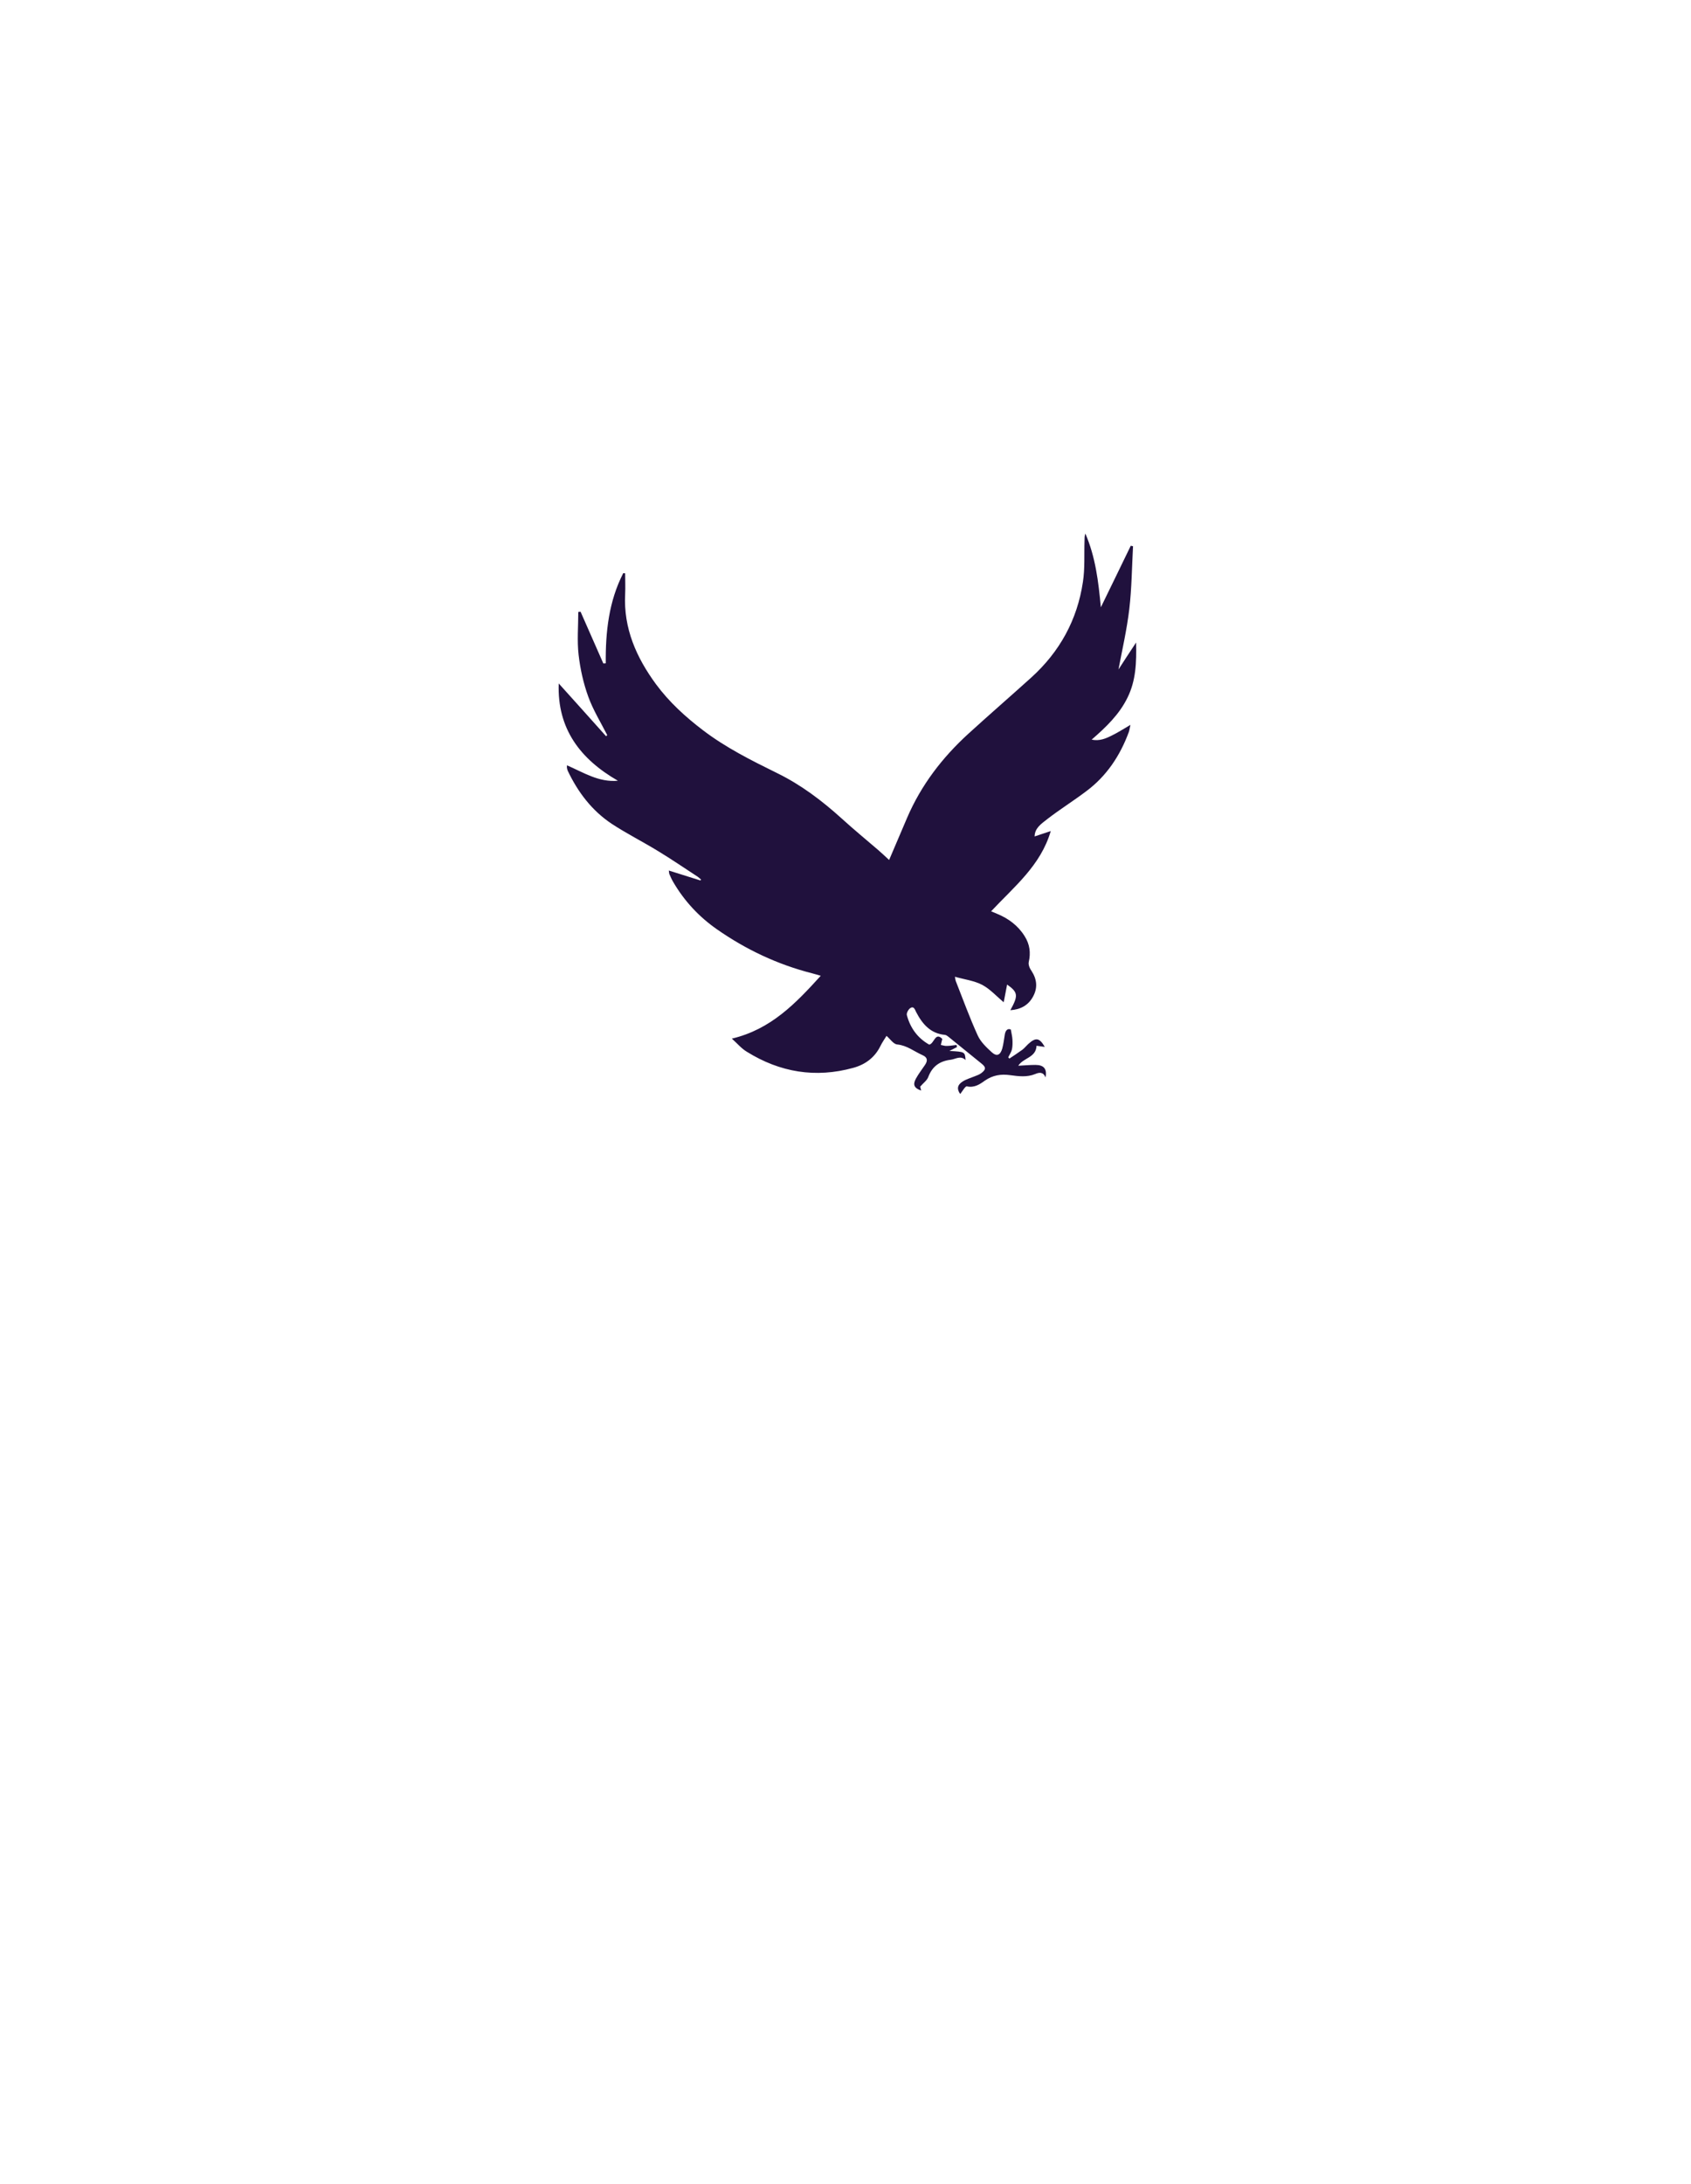 <svg width="141" height="182" viewBox="0 0 141 182" fill="none" xmlns="http://www.w3.org/2000/svg">
<g filter="url(#filter0_d)">
<path d="M70.612 26.562C48.33 26.562 30.302 43.807 30.302 65.058C30.302 86.309 70.612 147.211 70.612 147.211C70.612 147.211 110.922 86.309 110.922 65.058C110.922 43.807 92.894 26.562 70.612 26.562Z" fill="white"/>
</g>
<path d="M61.023 86.553C64.284 85.781 66.347 83.616 68.436 81.316C68.153 81.234 67.937 81.167 67.721 81.112C64.85 80.382 62.209 79.137 59.783 77.445C58.287 76.403 57.06 75.09 56.13 73.493C56.009 73.29 55.915 73.074 55.82 72.857C55.793 72.803 55.793 72.736 55.767 72.546C56.683 72.83 57.545 73.101 58.395 73.371C58.422 73.344 58.435 73.331 58.462 73.304C58.368 73.223 58.287 73.141 58.193 73.074C57.087 72.356 56.009 71.612 54.89 70.936C53.61 70.151 52.262 69.474 51.022 68.662C49.364 67.566 48.192 66.023 47.343 64.237C47.303 64.156 47.289 64.074 47.276 63.993C47.262 63.953 47.276 63.898 47.276 63.777C48.65 64.372 49.931 65.211 51.521 65.062C48.394 63.262 46.453 60.745 46.588 56.956C47.922 58.431 49.23 59.893 50.537 61.354C50.564 61.327 50.605 61.286 50.632 61.259C50.092 60.204 49.459 59.175 49.055 58.066C48.65 56.956 48.381 55.751 48.246 54.574C48.111 53.397 48.219 52.192 48.219 51.001C48.286 50.988 48.354 50.988 48.408 50.974C49.041 52.409 49.675 53.843 50.308 55.291C50.375 55.291 50.443 55.278 50.51 55.278C50.483 52.666 50.766 50.108 51.966 47.767C52.02 47.767 52.074 47.767 52.127 47.781C52.127 48.362 52.154 48.931 52.127 49.513C51.979 52.368 53.071 54.804 54.702 57.024C55.793 58.499 57.141 59.73 58.597 60.84C60.511 62.301 62.654 63.371 64.796 64.426C66.791 65.4 68.543 66.727 70.188 68.215C71.185 69.122 72.223 69.975 73.247 70.854C73.53 71.098 73.813 71.369 74.137 71.666C74.662 70.448 75.147 69.312 75.633 68.161C76.805 65.428 78.571 63.127 80.754 61.138C82.493 59.554 84.258 58.025 85.997 56.455C88.356 54.317 89.825 51.664 90.296 48.498C90.472 47.374 90.391 46.197 90.431 45.06C90.431 44.871 90.431 44.668 90.499 44.465C91.348 46.414 91.59 48.471 91.792 50.609C92.628 48.904 93.45 47.199 94.286 45.48C94.353 45.493 94.421 45.507 94.475 45.52C94.38 47.266 94.367 49.012 94.165 50.744C93.962 52.463 93.572 54.154 93.261 55.792C93.679 55.142 94.165 54.398 94.731 53.545C94.771 55.21 94.717 56.712 94.016 58.133C93.329 59.541 92.224 60.596 91.024 61.638C91.685 61.774 92.21 61.544 92.722 61.286C93.221 61.043 93.679 60.745 94.259 60.407C94.205 60.664 94.178 60.84 94.124 61.002C93.396 62.978 92.264 64.683 90.566 65.942C89.528 66.727 88.423 67.417 87.399 68.202C86.752 68.703 86.293 69.014 86.267 69.704C86.698 69.555 87.116 69.42 87.614 69.257C86.779 72.126 84.568 73.886 82.641 75.943C82.83 76.024 82.978 76.078 83.126 76.146C84.083 76.538 84.892 77.134 85.444 78.027C85.862 78.69 85.957 79.394 85.781 80.165C85.727 80.395 85.862 80.707 86.01 80.909C86.469 81.613 86.536 82.33 86.132 83.061C85.741 83.778 85.094 84.13 84.245 84.184C84.919 82.966 84.892 82.696 83.975 82.046C83.881 82.547 83.787 83.021 83.692 83.521C83.086 83.021 82.56 82.425 81.9 82.073C81.226 81.721 80.431 81.627 79.622 81.397C79.662 81.573 79.662 81.681 79.703 81.776C80.296 83.278 80.849 84.807 81.522 86.282C81.765 86.823 82.25 87.284 82.695 87.689C83.113 88.069 83.409 87.933 83.571 87.378C83.679 86.986 83.719 86.58 83.787 86.187C83.854 85.835 84.043 85.687 84.285 85.795C84.339 86.12 84.407 86.377 84.42 86.634C84.434 86.905 84.434 87.189 84.38 87.446C84.326 87.676 84.177 87.892 84.07 88.109C84.097 88.15 84.137 88.177 84.164 88.217C84.528 87.974 84.905 87.73 85.256 87.473C85.431 87.338 85.566 87.162 85.727 87.013C86.361 86.431 86.671 86.472 87.116 87.243C86.873 87.216 86.657 87.175 86.428 87.148C86.388 88.15 85.337 88.136 84.905 88.813C85.418 88.786 85.876 88.745 86.334 88.745C87.035 88.745 87.318 89.07 87.183 89.787C86.981 89.3 86.644 89.368 86.32 89.503C85.633 89.787 84.932 89.692 84.231 89.598C83.463 89.489 82.776 89.598 82.115 90.058C81.684 90.369 81.239 90.667 80.619 90.531C80.485 90.504 80.242 90.951 80.067 91.168C79.784 90.789 79.797 90.423 80.269 90.126C80.566 89.936 80.916 89.841 81.239 89.706C81.442 89.625 81.657 89.557 81.832 89.422C82.223 89.124 82.223 88.935 81.846 88.637C80.916 87.879 79.986 87.135 79.056 86.377C78.975 86.309 78.881 86.255 78.8 86.242C77.573 86.133 76.9 85.321 76.387 84.333C76.28 84.117 76.199 83.819 75.902 84.008C75.74 84.117 75.565 84.442 75.619 84.604C75.902 85.673 76.522 86.512 77.479 87.053C77.897 86.986 77.978 85.957 78.571 86.58C78.517 86.81 78.476 86.945 78.45 87.081C78.611 87.108 78.786 87.175 78.948 87.162C79.218 87.162 79.487 87.108 79.757 87.081C79.77 87.135 79.784 87.202 79.797 87.257C79.609 87.351 79.42 87.446 79.164 87.581C80.458 87.649 80.458 87.649 80.512 88.339C80.094 87.933 79.689 88.258 79.285 88.312C78.369 88.42 77.735 88.853 77.398 89.76C77.29 90.044 76.994 90.247 76.724 90.559C76.738 90.599 76.778 90.734 76.805 90.883C76.226 90.68 76.091 90.396 76.374 89.882C76.59 89.489 76.873 89.124 77.129 88.745C77.358 88.407 77.358 88.123 76.927 87.933C76.226 87.622 75.633 87.121 74.811 87.04C74.501 87.013 74.231 86.593 73.921 86.323C73.773 86.566 73.57 86.85 73.409 87.175C72.937 88.136 72.142 88.718 71.144 88.989C68.004 89.855 65.039 89.368 62.276 87.649C61.818 87.378 61.481 86.959 61.023 86.553Z" fill="#20113D"/>
<path d="M71 20.335C44.647 20.335 23.326 40.25 23.326 64.792C23.326 89.333 71 159.665 71 159.665C71 159.665 118.675 89.333 118.675 64.792C118.675 40.25 97.353 20.335 71 20.335Z" stroke="white" stroke-width="3" stroke-miterlimit="10" stroke-linejoin="round"/>
<defs>
<filter id="filter0_d" x="0.302" y="0.562" width="140.62" height="180.649" filterUnits="userSpaceOnUse" color-interpolation-filters="sRGB">
<feFlood flood-opacity="0" result="BackgroundImageFix"/>
<feColorMatrix in="SourceAlpha" type="matrix" values="0 0 0 0 0 0 0 0 0 0 0 0 0 0 0 0 0 0 127 0"/>
<feOffset dy="4"/>
<feGaussianBlur stdDeviation="15"/>
<feColorMatrix type="matrix" values="0 0 0 0 1 0 0 0 0 1 0 0 0 0 1 0 0 0 0.5 0"/>
<feBlend mode="normal" in2="BackgroundImageFix" result="effect1_dropShadow"/>
<feBlend mode="normal" in="SourceGraphic" in2="effect1_dropShadow" result="shape"/>
</filter>
</defs>
</svg>
